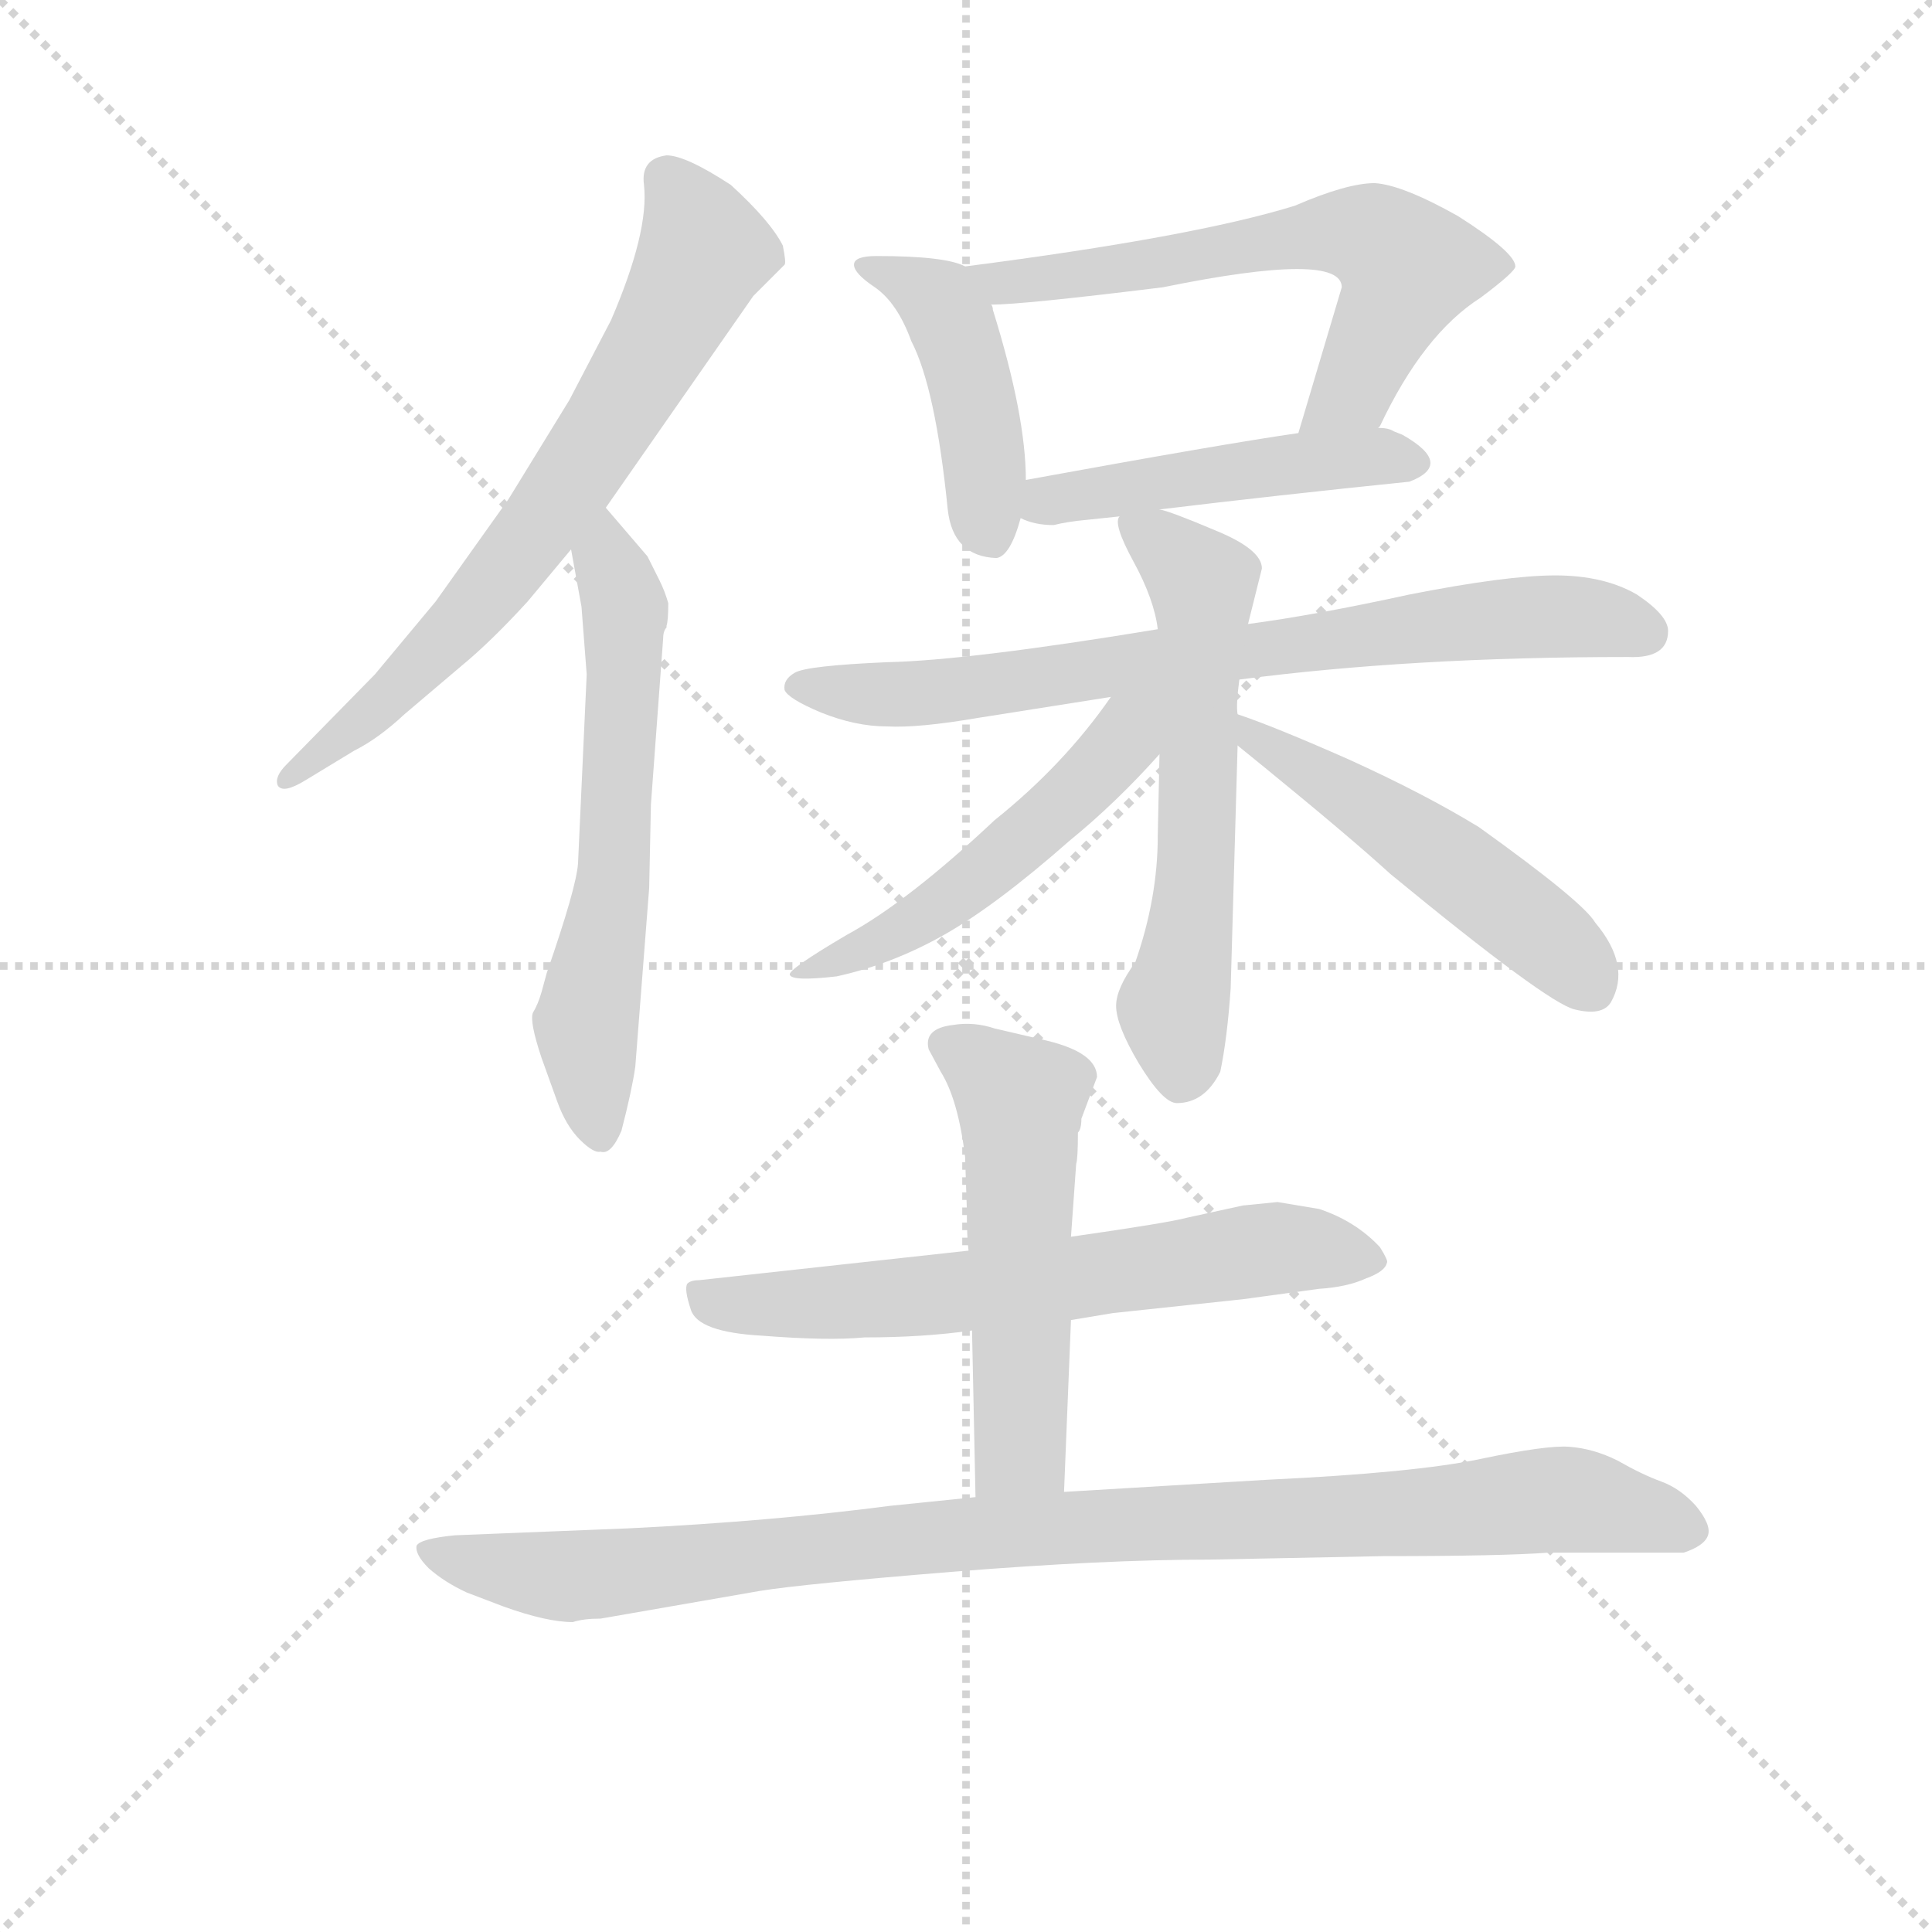 <svg version="1.1" viewBox="0 0 1024 1024" xmlns="http://www.w3.org/2000/svg">
  <g stroke="lightgray" stroke-dasharray="1,1" stroke-width="1" transform="scale(4, 4)">
    <line x1="0" y1="0" x2="256" y2="256"></line>
    <line x1="256" y1="0" x2="0" y2="256"></line>
    <line x1="128" y1="0" x2="128" y2="256"></line>
    <line x1="0" y1="128" x2="256" y2="128"></line>
  </g>
<g transform="scale(0.92, -0.92) translate(60, -900)">
   <style type="text/css">
    @keyframes keyframes0 {
      from {
       stroke: blue;
       stroke-dashoffset: 695;
       stroke-width: 128;
       }
       69% {
       animation-timing-function: step-end;
       stroke: blue;
       stroke-dashoffset: 0;
       stroke-width: 128;
       }
       to {
       stroke: black;
       stroke-width: 1024;
       }
       }
       #make-me-a-hanzi-animation-0 {
         animation: keyframes0 0.816s both;
         animation-delay: 0s;
         animation-timing-function: linear;
       }
    @keyframes keyframes1 {
      from {
       stroke: blue;
       stroke-dashoffset: 609;
       stroke-width: 128;
       }
       66% {
       animation-timing-function: step-end;
       stroke: blue;
       stroke-dashoffset: 0;
       stroke-width: 128;
       }
       to {
       stroke: black;
       stroke-width: 1024;
       }
       }
       #make-me-a-hanzi-animation-1 {
         animation: keyframes1 0.746s both;
         animation-delay: 0.816s;
         animation-timing-function: linear;
       }
    @keyframes keyframes2 {
      from {
       stroke: blue;
       stroke-dashoffset: 442;
       stroke-width: 128;
       }
       59% {
       animation-timing-function: step-end;
       stroke: blue;
       stroke-dashoffset: 0;
       stroke-width: 128;
       }
       to {
       stroke: black;
       stroke-width: 1024;
       }
       }
       #make-me-a-hanzi-animation-2 {
         animation: keyframes2 0.61s both;
         animation-delay: 1.561s;
         animation-timing-function: linear;
       }
    @keyframes keyframes3 {
      from {
       stroke: blue;
       stroke-dashoffset: 623;
       stroke-width: 128;
       }
       67% {
       animation-timing-function: step-end;
       stroke: blue;
       stroke-dashoffset: 0;
       stroke-width: 128;
       }
       to {
       stroke: black;
       stroke-width: 1024;
       }
       }
       #make-me-a-hanzi-animation-3 {
         animation: keyframes3 0.757s both;
         animation-delay: 2.171s;
         animation-timing-function: linear;
       }
    @keyframes keyframes4 {
      from {
       stroke: blue;
       stroke-dashoffset: 474;
       stroke-width: 128;
       }
       61% {
       animation-timing-function: step-end;
       stroke: blue;
       stroke-dashoffset: 0;
       stroke-width: 128;
       }
       to {
       stroke: black;
       stroke-width: 1024;
       }
       }
       #make-me-a-hanzi-animation-4 {
         animation: keyframes4 0.636s both;
         animation-delay: 2.928s;
         animation-timing-function: linear;
       }
    @keyframes keyframes5 {
      from {
       stroke: blue;
       stroke-dashoffset: 747;
       stroke-width: 128;
       }
       71% {
       animation-timing-function: step-end;
       stroke: blue;
       stroke-dashoffset: 0;
       stroke-width: 128;
       }
       to {
       stroke: black;
       stroke-width: 1024;
       }
       }
       #make-me-a-hanzi-animation-5 {
         animation: keyframes5 0.858s both;
         animation-delay: 3.564s;
         animation-timing-function: linear;
       }
    @keyframes keyframes6 {
      from {
       stroke: blue;
       stroke-dashoffset: 595;
       stroke-width: 128;
       }
       66% {
       animation-timing-function: step-end;
       stroke: blue;
       stroke-dashoffset: 0;
       stroke-width: 128;
       }
       to {
       stroke: black;
       stroke-width: 1024;
       }
       }
       #make-me-a-hanzi-animation-6 {
         animation: keyframes6 0.734s both;
         animation-delay: 4.422s;
         animation-timing-function: linear;
       }
    @keyframes keyframes7 {
      from {
       stroke: blue;
       stroke-dashoffset: 517;
       stroke-width: 128;
       }
       63% {
       animation-timing-function: step-end;
       stroke: blue;
       stroke-dashoffset: 0;
       stroke-width: 128;
       }
       to {
       stroke: black;
       stroke-width: 1024;
       }
       }
       #make-me-a-hanzi-animation-7 {
         animation: keyframes7 0.671s both;
         animation-delay: 5.156s;
         animation-timing-function: linear;
       }
    @keyframes keyframes8 {
      from {
       stroke: blue;
       stroke-dashoffset: 506;
       stroke-width: 128;
       }
       62% {
       animation-timing-function: step-end;
       stroke: blue;
       stroke-dashoffset: 0;
       stroke-width: 128;
       }
       to {
       stroke: black;
       stroke-width: 1024;
       }
       }
       #make-me-a-hanzi-animation-8 {
         animation: keyframes8 0.662s both;
         animation-delay: 5.826s;
         animation-timing-function: linear;
       }
    @keyframes keyframes9 {
      from {
       stroke: blue;
       stroke-dashoffset: 646;
       stroke-width: 128;
       }
       68% {
       animation-timing-function: step-end;
       stroke: blue;
       stroke-dashoffset: 0;
       stroke-width: 128;
       }
       to {
       stroke: black;
       stroke-width: 1024;
       }
       }
       #make-me-a-hanzi-animation-9 {
         animation: keyframes9 0.776s both;
         animation-delay: 6.488s;
         animation-timing-function: linear;
       }
    @keyframes keyframes10 {
      from {
       stroke: blue;
       stroke-dashoffset: 537;
       stroke-width: 128;
       }
       64% {
       animation-timing-function: step-end;
       stroke: blue;
       stroke-dashoffset: 0;
       stroke-width: 128;
       }
       to {
       stroke: black;
       stroke-width: 1024;
       }
       }
       #make-me-a-hanzi-animation-10 {
         animation: keyframes10 0.687s both;
         animation-delay: 7.264s;
         animation-timing-function: linear;
       }
    @keyframes keyframes11 {
      from {
       stroke: blue;
       stroke-dashoffset: 989;
       stroke-width: 128;
       }
       76% {
       animation-timing-function: step-end;
       stroke: blue;
       stroke-dashoffset: 0;
       stroke-width: 128;
       }
       to {
       stroke: black;
       stroke-width: 1024;
       }
       }
       #make-me-a-hanzi-animation-11 {
         animation: keyframes11 1.055s both;
         animation-delay: 7.951s;
         animation-timing-function: linear;
       }
</style>
<path d="M 289.0 607.5 L 374.0 729.5 L 392.0 747.5 Q 393.0 748.5 391.0 758.5 Q 384.0 772.5 361.0 793.5 Q 335.0 810.5 324.0 810.5 Q 309.0 808.5 311.0 793.5 Q 314.0 766.5 292.0 715.5 L 268.0 669.5 L 233.0 612.5 L 191.0 553.5 L 156.0 511.5 L 105.0 459.5 Q 98.0 452.5 100.0 447.5 Q 103.0 442.5 116.0 450.5 L 144.0 467.5 Q 158.0 474.5 173.0 488.5 L 206.0 516.5 Q 223.0 530.5 244.0 553.5 L 269.0 583.5 L 289.0 607.5 Z" fill="lightgray"></path> 
<path d="M 278.0 511.5 L 273.0 402.5 Q 272.0 388.5 255.0 339.5 L 252.0 328.5 Q 250.0 321.5 247.0 316.5 Q 245.0 311.5 252.0 290.5 L 261.0 265.5 Q 266.0 251.5 274.0 243.5 Q 282.0 235.5 286.0 236.5 Q 292.0 234.5 298.0 248.5 Q 304.0 271.5 306.0 285.5 L 314.0 388.5 L 315.0 436.5 L 322.0 531.5 Q 322.0 536.5 324.0 538.5 L 324.0 539.5 Q 325.0 542.5 325.0 552.5 Q 323.0 559.5 320.0 565.5 L 313.0 579.5 L 289.0 607.5 C 269.0 630.5 264.0 613.5 269.0 583.5 L 275.0 550.5 L 278.0 511.5 Z" fill="lightgray"></path> 
<path d="M 496.0 746.5 Q 485.0 752.5 445.0 752.5 Q 432.0 752.5 432.0 747.5 Q 432.0 742.5 444.0 734.5 Q 457.0 725.5 465.0 703.5 Q 479.0 676.5 486.0 606.5 Q 489.0 579.5 514.0 578.5 Q 522.0 579.5 528.0 601.5 L 531.0 623.5 Q 531.0 660.5 512.0 721.5 Q 512.0 723.5 511.0 724.5 C 505.0 743.5 505.0 743.5 496.0 746.5 Z" fill="lightgray"></path> 
<path d="M 734.0 653.5 L 735.0 654.5 Q 760.0 707.5 793.0 728.5 Q 813.0 743.5 813.0 746.5 Q 813.0 754.5 780.0 775.5 Q 748.0 793.5 732.0 794.5 Q 716.0 794.5 686.0 781.5 Q 628.0 763.5 496.0 746.5 C 466.0 742.5 481.0 723.5 511.0 724.5 Q 529.0 724.5 610.0 734.5 Q 713.0 755.5 713.0 734.5 L 688.0 650.5 C 679.0 621.5 720.0 627.5 734.0 653.5 Z" fill="lightgray"></path> 
<path d="M 566.0 600.5 L 585.0 602.5 L 608.0 606.5 Q 674.0 614.5 752.0 622.5 Q 778.0 632.5 748.0 649.5 L 743.0 651.5 Q 740.0 653.5 734.0 653.5 L 688.0 650.5 Q 646.0 644.5 531.0 623.5 C 501.0 618.5 500.0 611.5 528.0 601.5 Q 536.0 597.5 547.0 597.5 Q 555.0 599.5 566.0 600.5 Z" fill="lightgray"></path> 
<path d="M 607.0 537.5 Q 498.0 519.5 451.0 518.5 Q 405.0 516.5 398.0 512.5 Q 391.0 508.5 392.0 502.5 Q 394.0 497.5 413.0 489.5 Q 433.0 481.5 451.0 481.5 Q 469.0 480.5 504.0 486.5 L 580.0 498.5 L 654.0 508.5 Q 753.0 521.5 878.0 521.5 Q 901.0 520.5 901.0 536.5 Q 901.0 545.5 883.0 557.5 Q 864.0 568.5 836.0 568.5 Q 808.0 568.5 752.0 557.5 Q 697.0 545.5 659.0 540.5 L 607.0 537.5 Z" fill="lightgray"></path> 
<path d="M 585.0 602.5 Q 581.0 598.5 593.0 576.5 Q 605.0 554.5 607.0 537.5 L 608.0 465.5 L 607.0 418.5 Q 607.0 382.5 594.0 345.5 Q 583.0 330.5 583.0 320.5 Q 583.0 309.5 596.0 287.5 Q 610.0 264.5 618.0 264.5 Q 634.0 264.5 643.0 282.5 Q 647.0 301.5 649.0 330.5 L 653.0 470.5 L 653.0 488.5 Q 652.0 493.5 654.0 508.5 L 659.0 540.5 L 667.0 572.5 Q 667.0 583.5 640.0 594.5 Q 614.0 605.5 608.0 606.5 C 584.0 614.5 584.0 614.5 585.0 602.5 Z" fill="lightgray"></path> 
<path d="M 580.0 498.5 Q 553.0 459.5 513.0 427.5 Q 463.0 380.5 428.0 361.5 Q 394.0 341.5 395.0 338.5 Q 396.0 334.5 422.0 337.5 Q 454.0 344.5 484.0 361.5 Q 514.0 378.5 556.0 415.5 Q 583.0 437.5 608.0 465.5 C 643.0 503.5 603.0 530.5 580.0 498.5 Z" fill="lightgray"></path> 
<path d="M 653.0 470.5 L 669.0 457.5 Q 718.0 417.5 741.0 396.5 Q 831.0 322.5 847.0 318.5 Q 863.0 314.5 868.0 322.5 Q 880.0 343.5 859.0 368.5 Q 852.0 380.5 792.0 423.5 Q 761.0 442.5 717.0 462.5 Q 674.0 481.5 653.0 488.5 C 625.0 498.5 630.0 489.5 653.0 470.5 Z" fill="lightgray"></path> 
<path d="M 498.0 179.5 L 343.0 162.5 Q 338.0 162.5 336.0 160.5 Q 334.0 157.5 338.0 145.5 Q 342.0 132.5 379.0 130.5 Q 417.0 127.5 438.0 129.5 Q 472.0 129.5 500.0 133.5 L 557.0 139.5 L 581.0 143.5 L 656.0 151.5 L 700.0 157.5 Q 716.0 158.5 727.0 163.5 Q 738.0 167.5 739.0 172.5 Q 740.0 173.5 735.0 181.5 Q 721.0 196.5 700.0 203.5 L 676.0 207.5 L 656.0 205.5 L 624.0 198.5 Q 613.0 195.5 557.0 187.5 L 498.0 179.5 Z" fill="lightgray"></path> 
<path d="M 563.0 255.5 L 572.0 279.5 Q 572.0 293.5 543.0 300.5 L 513.0 307.5 Q 501.0 311.5 489.0 309.5 Q 472.0 307.5 475.0 295.5 L 482.0 282.5 Q 492.0 266.5 496.0 233.5 L 497.0 203.5 Q 497.0 186.5 498.0 179.5 L 500.0 133.5 L 502.0 37.5 C 503.0 7.5 552.0 10.5 553.0 40.5 L 557.0 139.5 L 557.0 187.5 L 560.0 229.5 Q 561.0 232.5 561.0 247.5 Q 563.0 249.5 563.0 255.5 Z" fill="lightgray"></path> 
<path d="M 502.0 37.5 L 453.0 32.5 Q 384.0 23.5 302.0 19.5 L 202.0 15.5 Q 182.0 13.5 180.0 9.5 Q 179.0 4.5 187.0 -3.5 Q 196.0 -11.5 209.0 -17.5 L 230.0 -25.5 Q 255.0 -34.5 270.0 -34.5 Q 276.0 -32.5 286.0 -32.5 L 378.0 -16.5 Q 403.0 -12.5 489.0 -5.5 Q 576.0 1.5 637.0 1.5 L 737.0 3.5 Q 805.0 3.5 832.0 5.5 L 910.0 5.5 Q 922.0 9.5 924.0 15.5 Q 926.0 21.5 917.0 32.5 Q 908.0 42.5 897.0 46.5 Q 886.0 50.5 872.0 58.5 Q 858.0 65.5 844.0 66.5 Q 831.0 67.5 793.0 59.5 Q 755.0 51.5 670.0 47.5 L 553.0 40.5 L 502.0 37.5 Z" fill="lightgray"></path> 
      <clipPath id="make-me-a-hanzi-clip-0">
      <path d="M 289.0 607.5 L 374.0 729.5 L 392.0 747.5 Q 393.0 748.5 391.0 758.5 Q 384.0 772.5 361.0 793.5 Q 335.0 810.5 324.0 810.5 Q 309.0 808.5 311.0 793.5 Q 314.0 766.5 292.0 715.5 L 268.0 669.5 L 233.0 612.5 L 191.0 553.5 L 156.0 511.5 L 105.0 459.5 Q 98.0 452.5 100.0 447.5 Q 103.0 442.5 116.0 450.5 L 144.0 467.5 Q 158.0 474.5 173.0 488.5 L 206.0 516.5 Q 223.0 530.5 244.0 553.5 L 269.0 583.5 L 289.0 607.5 Z" fill="lightgray"></path>
      </clipPath>
      <path clip-path="url(#make-me-a-hanzi-clip-0)" d="M 324.0 797.5 L 346.0 755.5 L 295.0 662.5 L 207.0 541.5 L 170.0 503.5 L 105.0 452.5 " fill="none" id="make-me-a-hanzi-animation-0" stroke-dasharray="567 1134" stroke-linecap="round"></path>

      <clipPath id="make-me-a-hanzi-clip-1">
      <path d="M 278.0 511.5 L 273.0 402.5 Q 272.0 388.5 255.0 339.5 L 252.0 328.5 Q 250.0 321.5 247.0 316.5 Q 245.0 311.5 252.0 290.5 L 261.0 265.5 Q 266.0 251.5 274.0 243.5 Q 282.0 235.5 286.0 236.5 Q 292.0 234.5 298.0 248.5 Q 304.0 271.5 306.0 285.5 L 314.0 388.5 L 315.0 436.5 L 322.0 531.5 Q 322.0 536.5 324.0 538.5 L 324.0 539.5 Q 325.0 542.5 325.0 552.5 Q 323.0 559.5 320.0 565.5 L 313.0 579.5 L 289.0 607.5 C 269.0 630.5 264.0 613.5 269.0 583.5 L 275.0 550.5 L 278.0 511.5 Z" fill="lightgray"></path>
      </clipPath>
      <path clip-path="url(#make-me-a-hanzi-clip-1)" d="M 288.0 598.5 L 300.0 547.5 L 300.0 509.5 L 292.0 382.5 L 278.0 311.5 L 285.0 248.5 " fill="none" id="make-me-a-hanzi-animation-1" stroke-dasharray="481 962" stroke-linecap="round"></path>

      <clipPath id="make-me-a-hanzi-clip-2">
      <path d="M 496.0 746.5 Q 485.0 752.5 445.0 752.5 Q 432.0 752.5 432.0 747.5 Q 432.0 742.5 444.0 734.5 Q 457.0 725.5 465.0 703.5 Q 479.0 676.5 486.0 606.5 Q 489.0 579.5 514.0 578.5 Q 522.0 579.5 528.0 601.5 L 531.0 623.5 Q 531.0 660.5 512.0 721.5 Q 512.0 723.5 511.0 724.5 C 505.0 743.5 505.0 743.5 496.0 746.5 Z" fill="lightgray"></path>
      </clipPath>
      <path clip-path="url(#make-me-a-hanzi-clip-2)" d="M 439.0 747.5 L 481.0 726.5 L 488.0 715.5 L 503.0 662.5 L 510.0 591.5 " fill="none" id="make-me-a-hanzi-animation-2" stroke-dasharray="314 628" stroke-linecap="round"></path>

      <clipPath id="make-me-a-hanzi-clip-3">
      <path d="M 734.0 653.5 L 735.0 654.5 Q 760.0 707.5 793.0 728.5 Q 813.0 743.5 813.0 746.5 Q 813.0 754.5 780.0 775.5 Q 748.0 793.5 732.0 794.5 Q 716.0 794.5 686.0 781.5 Q 628.0 763.5 496.0 746.5 C 466.0 742.5 481.0 723.5 511.0 724.5 Q 529.0 724.5 610.0 734.5 Q 713.0 755.5 713.0 734.5 L 688.0 650.5 C 679.0 621.5 720.0 627.5 734.0 653.5 Z" fill="lightgray"></path>
      </clipPath>
      <path clip-path="url(#make-me-a-hanzi-clip-3)" d="M 506.0 745.5 L 516.0 736.5 L 612.0 750.5 L 622.0 747.5 L 703.0 765.5 L 731.0 763.5 L 751.0 743.5 L 720.0 676.5 L 695.0 655.5 " fill="none" id="make-me-a-hanzi-animation-3" stroke-dasharray="495 990" stroke-linecap="round"></path>

      <clipPath id="make-me-a-hanzi-clip-4">
      <path d="M 566.0 600.5 L 585.0 602.5 L 608.0 606.5 Q 674.0 614.5 752.0 622.5 Q 778.0 632.5 748.0 649.5 L 743.0 651.5 Q 740.0 653.5 734.0 653.5 L 688.0 650.5 Q 646.0 644.5 531.0 623.5 C 501.0 618.5 500.0 611.5 528.0 601.5 Q 536.0 597.5 547.0 597.5 Q 555.0 599.5 566.0 600.5 Z" fill="lightgray"></path>
      </clipPath>
      <path clip-path="url(#make-me-a-hanzi-clip-4)" d="M 535.0 606.5 L 546.0 613.5 L 605.0 622.5 L 750.0 636.5 " fill="none" id="make-me-a-hanzi-animation-4" stroke-dasharray="346 692" stroke-linecap="round"></path>

      <clipPath id="make-me-a-hanzi-clip-5">
      <path d="M 607.0 537.5 Q 498.0 519.5 451.0 518.5 Q 405.0 516.5 398.0 512.5 Q 391.0 508.5 392.0 502.5 Q 394.0 497.5 413.0 489.5 Q 433.0 481.5 451.0 481.5 Q 469.0 480.5 504.0 486.5 L 580.0 498.5 L 654.0 508.5 Q 753.0 521.5 878.0 521.5 Q 901.0 520.5 901.0 536.5 Q 901.0 545.5 883.0 557.5 Q 864.0 568.5 836.0 568.5 Q 808.0 568.5 752.0 557.5 Q 697.0 545.5 659.0 540.5 L 607.0 537.5 Z" fill="lightgray"></path>
      </clipPath>
      <path clip-path="url(#make-me-a-hanzi-clip-5)" d="M 400.0 504.5 L 493.0 502.5 L 810.0 544.5 L 852.0 544.5 L 887.0 536.5 " fill="none" id="make-me-a-hanzi-animation-5" stroke-dasharray="619 1238" stroke-linecap="round"></path>

      <clipPath id="make-me-a-hanzi-clip-6">
      <path d="M 585.0 602.5 Q 581.0 598.5 593.0 576.5 Q 605.0 554.5 607.0 537.5 L 608.0 465.5 L 607.0 418.5 Q 607.0 382.5 594.0 345.5 Q 583.0 330.5 583.0 320.5 Q 583.0 309.5 596.0 287.5 Q 610.0 264.5 618.0 264.5 Q 634.0 264.5 643.0 282.5 Q 647.0 301.5 649.0 330.5 L 653.0 470.5 L 653.0 488.5 Q 652.0 493.5 654.0 508.5 L 659.0 540.5 L 667.0 572.5 Q 667.0 583.5 640.0 594.5 Q 614.0 605.5 608.0 606.5 C 584.0 614.5 584.0 614.5 585.0 602.5 Z" fill="lightgray"></path>
      </clipPath>
      <path clip-path="url(#make-me-a-hanzi-clip-6)" d="M 592.0 598.5 L 633.0 563.5 L 627.0 370.5 L 616.0 322.5 L 621.0 280.5 " fill="none" id="make-me-a-hanzi-animation-6" stroke-dasharray="467 934" stroke-linecap="round"></path>

      <clipPath id="make-me-a-hanzi-clip-7">
      <path d="M 580.0 498.5 Q 553.0 459.5 513.0 427.5 Q 463.0 380.5 428.0 361.5 Q 394.0 341.5 395.0 338.5 Q 396.0 334.5 422.0 337.5 Q 454.0 344.5 484.0 361.5 Q 514.0 378.5 556.0 415.5 Q 583.0 437.5 608.0 465.5 C 643.0 503.5 603.0 530.5 580.0 498.5 Z" fill="lightgray"></path>
      </clipPath>
      <path clip-path="url(#make-me-a-hanzi-clip-7)" d="M 601.0 496.5 L 579.0 462.5 L 513.0 401.5 L 471.0 370.5 L 399.0 338.5 " fill="none" id="make-me-a-hanzi-animation-7" stroke-dasharray="389 778" stroke-linecap="round"></path>

      <clipPath id="make-me-a-hanzi-clip-8">
      <path d="M 653.0 470.5 L 669.0 457.5 Q 718.0 417.5 741.0 396.5 Q 831.0 322.5 847.0 318.5 Q 863.0 314.5 868.0 322.5 Q 880.0 343.5 859.0 368.5 Q 852.0 380.5 792.0 423.5 Q 761.0 442.5 717.0 462.5 Q 674.0 481.5 653.0 488.5 C 625.0 498.5 630.0 489.5 653.0 470.5 Z" fill="lightgray"></path>
      </clipPath>
      <path clip-path="url(#make-me-a-hanzi-clip-8)" d="M 657.0 484.5 L 664.0 474.5 L 786.0 395.5 L 855.0 334.5 " fill="none" id="make-me-a-hanzi-animation-8" stroke-dasharray="378 756" stroke-linecap="round"></path>

      <clipPath id="make-me-a-hanzi-clip-9">
      <path d="M 498.0 179.5 L 343.0 162.5 Q 338.0 162.5 336.0 160.5 Q 334.0 157.5 338.0 145.5 Q 342.0 132.5 379.0 130.5 Q 417.0 127.5 438.0 129.5 Q 472.0 129.5 500.0 133.5 L 557.0 139.5 L 581.0 143.5 L 656.0 151.5 L 700.0 157.5 Q 716.0 158.5 727.0 163.5 Q 738.0 167.5 739.0 172.5 Q 740.0 173.5 735.0 181.5 Q 721.0 196.5 700.0 203.5 L 676.0 207.5 L 656.0 205.5 L 624.0 198.5 Q 613.0 195.5 557.0 187.5 L 498.0 179.5 Z" fill="lightgray"></path>
      </clipPath>
      <path clip-path="url(#make-me-a-hanzi-clip-9)" d="M 342.0 153.5 L 389.0 147.5 L 476.0 153.5 L 674.0 180.5 L 729.0 173.5 " fill="none" id="make-me-a-hanzi-animation-9" stroke-dasharray="518 1036" stroke-linecap="round"></path>

      <clipPath id="make-me-a-hanzi-clip-10">
      <path d="M 563.0 255.5 L 572.0 279.5 Q 572.0 293.5 543.0 300.5 L 513.0 307.5 Q 501.0 311.5 489.0 309.5 Q 472.0 307.5 475.0 295.5 L 482.0 282.5 Q 492.0 266.5 496.0 233.5 L 497.0 203.5 Q 497.0 186.5 498.0 179.5 L 500.0 133.5 L 502.0 37.5 C 503.0 7.5 552.0 10.5 553.0 40.5 L 557.0 139.5 L 557.0 187.5 L 560.0 229.5 Q 561.0 232.5 561.0 247.5 Q 563.0 249.5 563.0 255.5 Z" fill="lightgray"></path>
      </clipPath>
      <path clip-path="url(#make-me-a-hanzi-clip-10)" d="M 486.0 298.5 L 516.0 277.5 L 528.0 260.5 L 528.0 65.5 L 508.0 44.5 " fill="none" id="make-me-a-hanzi-animation-10" stroke-dasharray="409 818" stroke-linecap="round"></path>

      <clipPath id="make-me-a-hanzi-clip-11">
      <path d="M 502.0 37.5 L 453.0 32.5 Q 384.0 23.5 302.0 19.5 L 202.0 15.5 Q 182.0 13.5 180.0 9.5 Q 179.0 4.5 187.0 -3.5 Q 196.0 -11.5 209.0 -17.5 L 230.0 -25.5 Q 255.0 -34.5 270.0 -34.5 Q 276.0 -32.5 286.0 -32.5 L 378.0 -16.5 Q 403.0 -12.5 489.0 -5.5 Q 576.0 1.5 637.0 1.5 L 737.0 3.5 Q 805.0 3.5 832.0 5.5 L 910.0 5.5 Q 922.0 9.5 924.0 15.5 Q 926.0 21.5 917.0 32.5 Q 908.0 42.5 897.0 46.5 Q 886.0 50.5 872.0 58.5 Q 858.0 65.5 844.0 66.5 Q 831.0 67.5 793.0 59.5 Q 755.0 51.5 670.0 47.5 L 553.0 40.5 L 502.0 37.5 Z" fill="lightgray"></path>
      </clipPath>
      <path clip-path="url(#make-me-a-hanzi-clip-11)" d="M 187.0 4.5 L 245.0 -6.5 L 289.0 -6.5 L 522.0 18.5 L 822.0 35.5 L 867.0 32.5 L 915.0 18.5 " fill="none" id="make-me-a-hanzi-animation-11" stroke-dasharray="861 1722" stroke-linecap="round"></path>

</g>
</svg>
